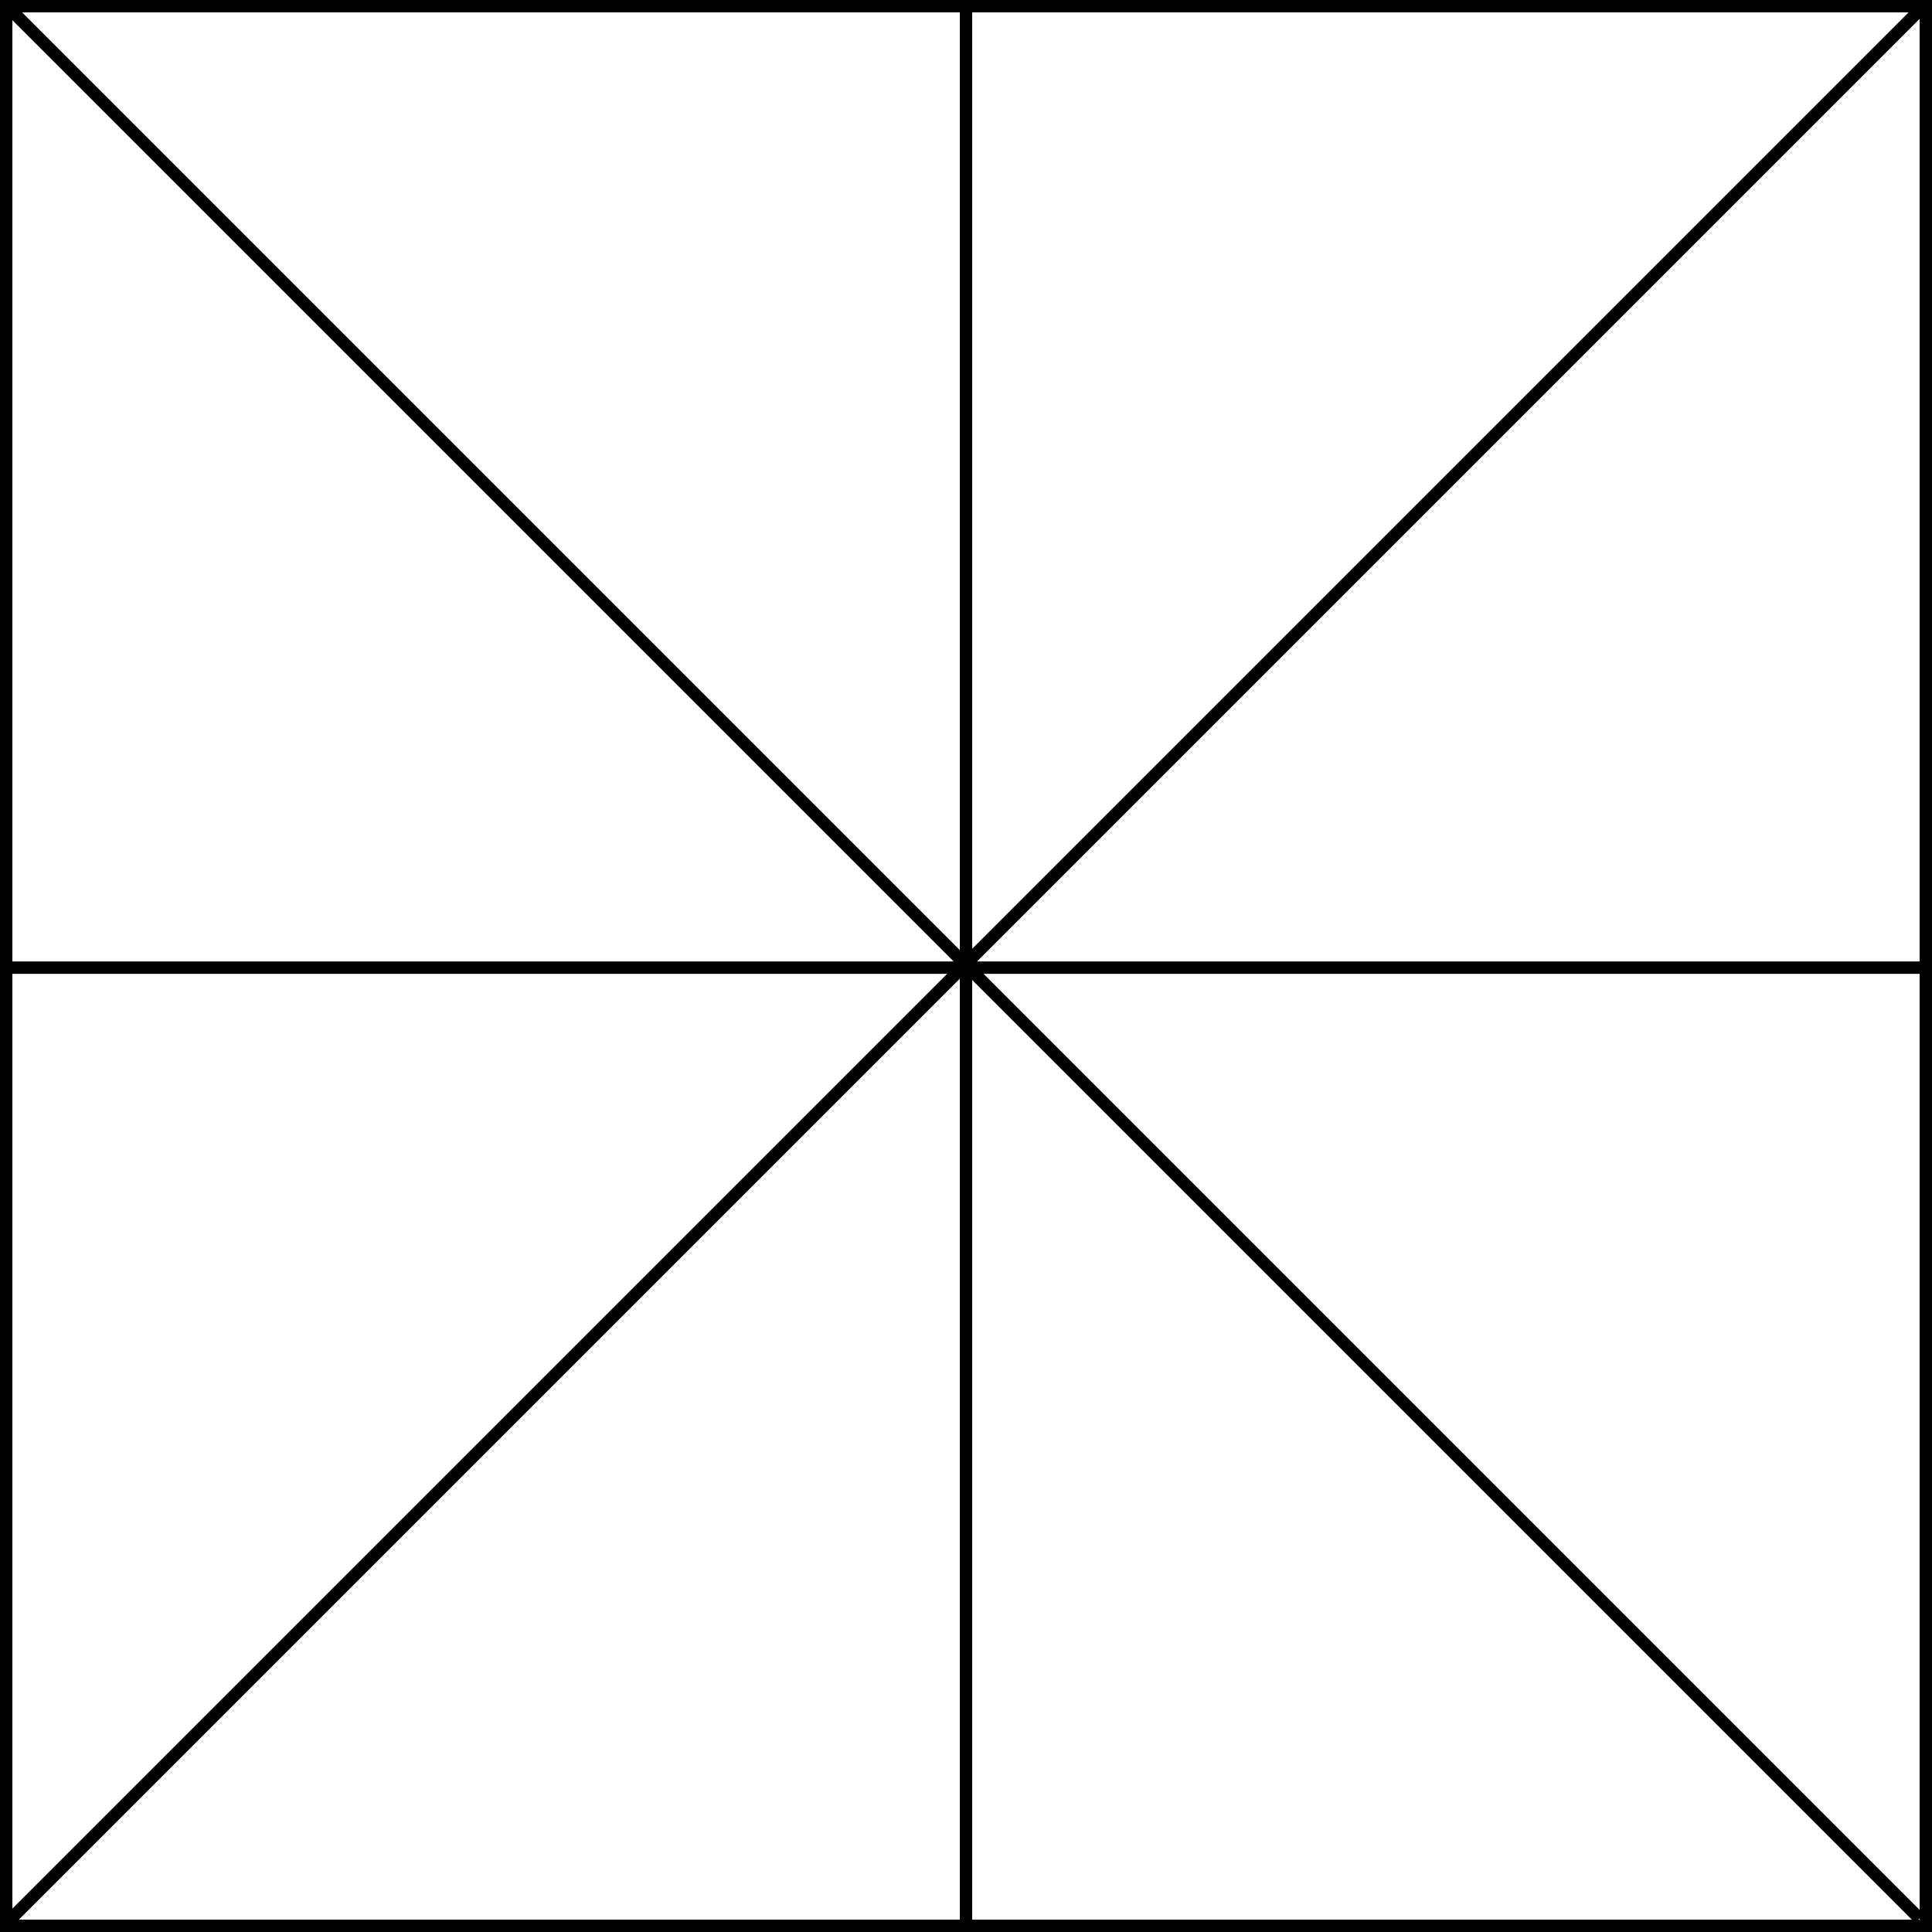 <svg width="468" height="468" xmlns="http://www.w3.org/2000/svg">
 <rect width="100%" height="100%" fill="#808080" stroke="none"/>
 <g>
  <title>Layer 1</title>
  <rect fill="#fff" stroke="#000" x="1.5" y="1.5" width="465" height="465" id="svg_1" stroke-width="3"/>
  <line fill="none" stroke="#000" x1="2.236" y1="2.006" x2="464.974" y2="464.743" id="svg_4" stroke-width="3"/>
  <line fill="none" stroke="#000" stroke-width="3" x1="2.236" y1="465.213" x2="465.175" y2="2.274" id="svg_5"/>
  <line stroke-width="3" stroke-linecap="undefined" stroke-linejoin="undefined" id="svg_2" y2="234.4" x2="467.107" y1="234.4" x1="1" stroke="#000" fill="none"/>
  <line stroke="#000" id="svg_3" y2="469.417" x2="234" y1="0.4" x1="234" stroke-width="3" fill="none"/>
 </g>

</svg>